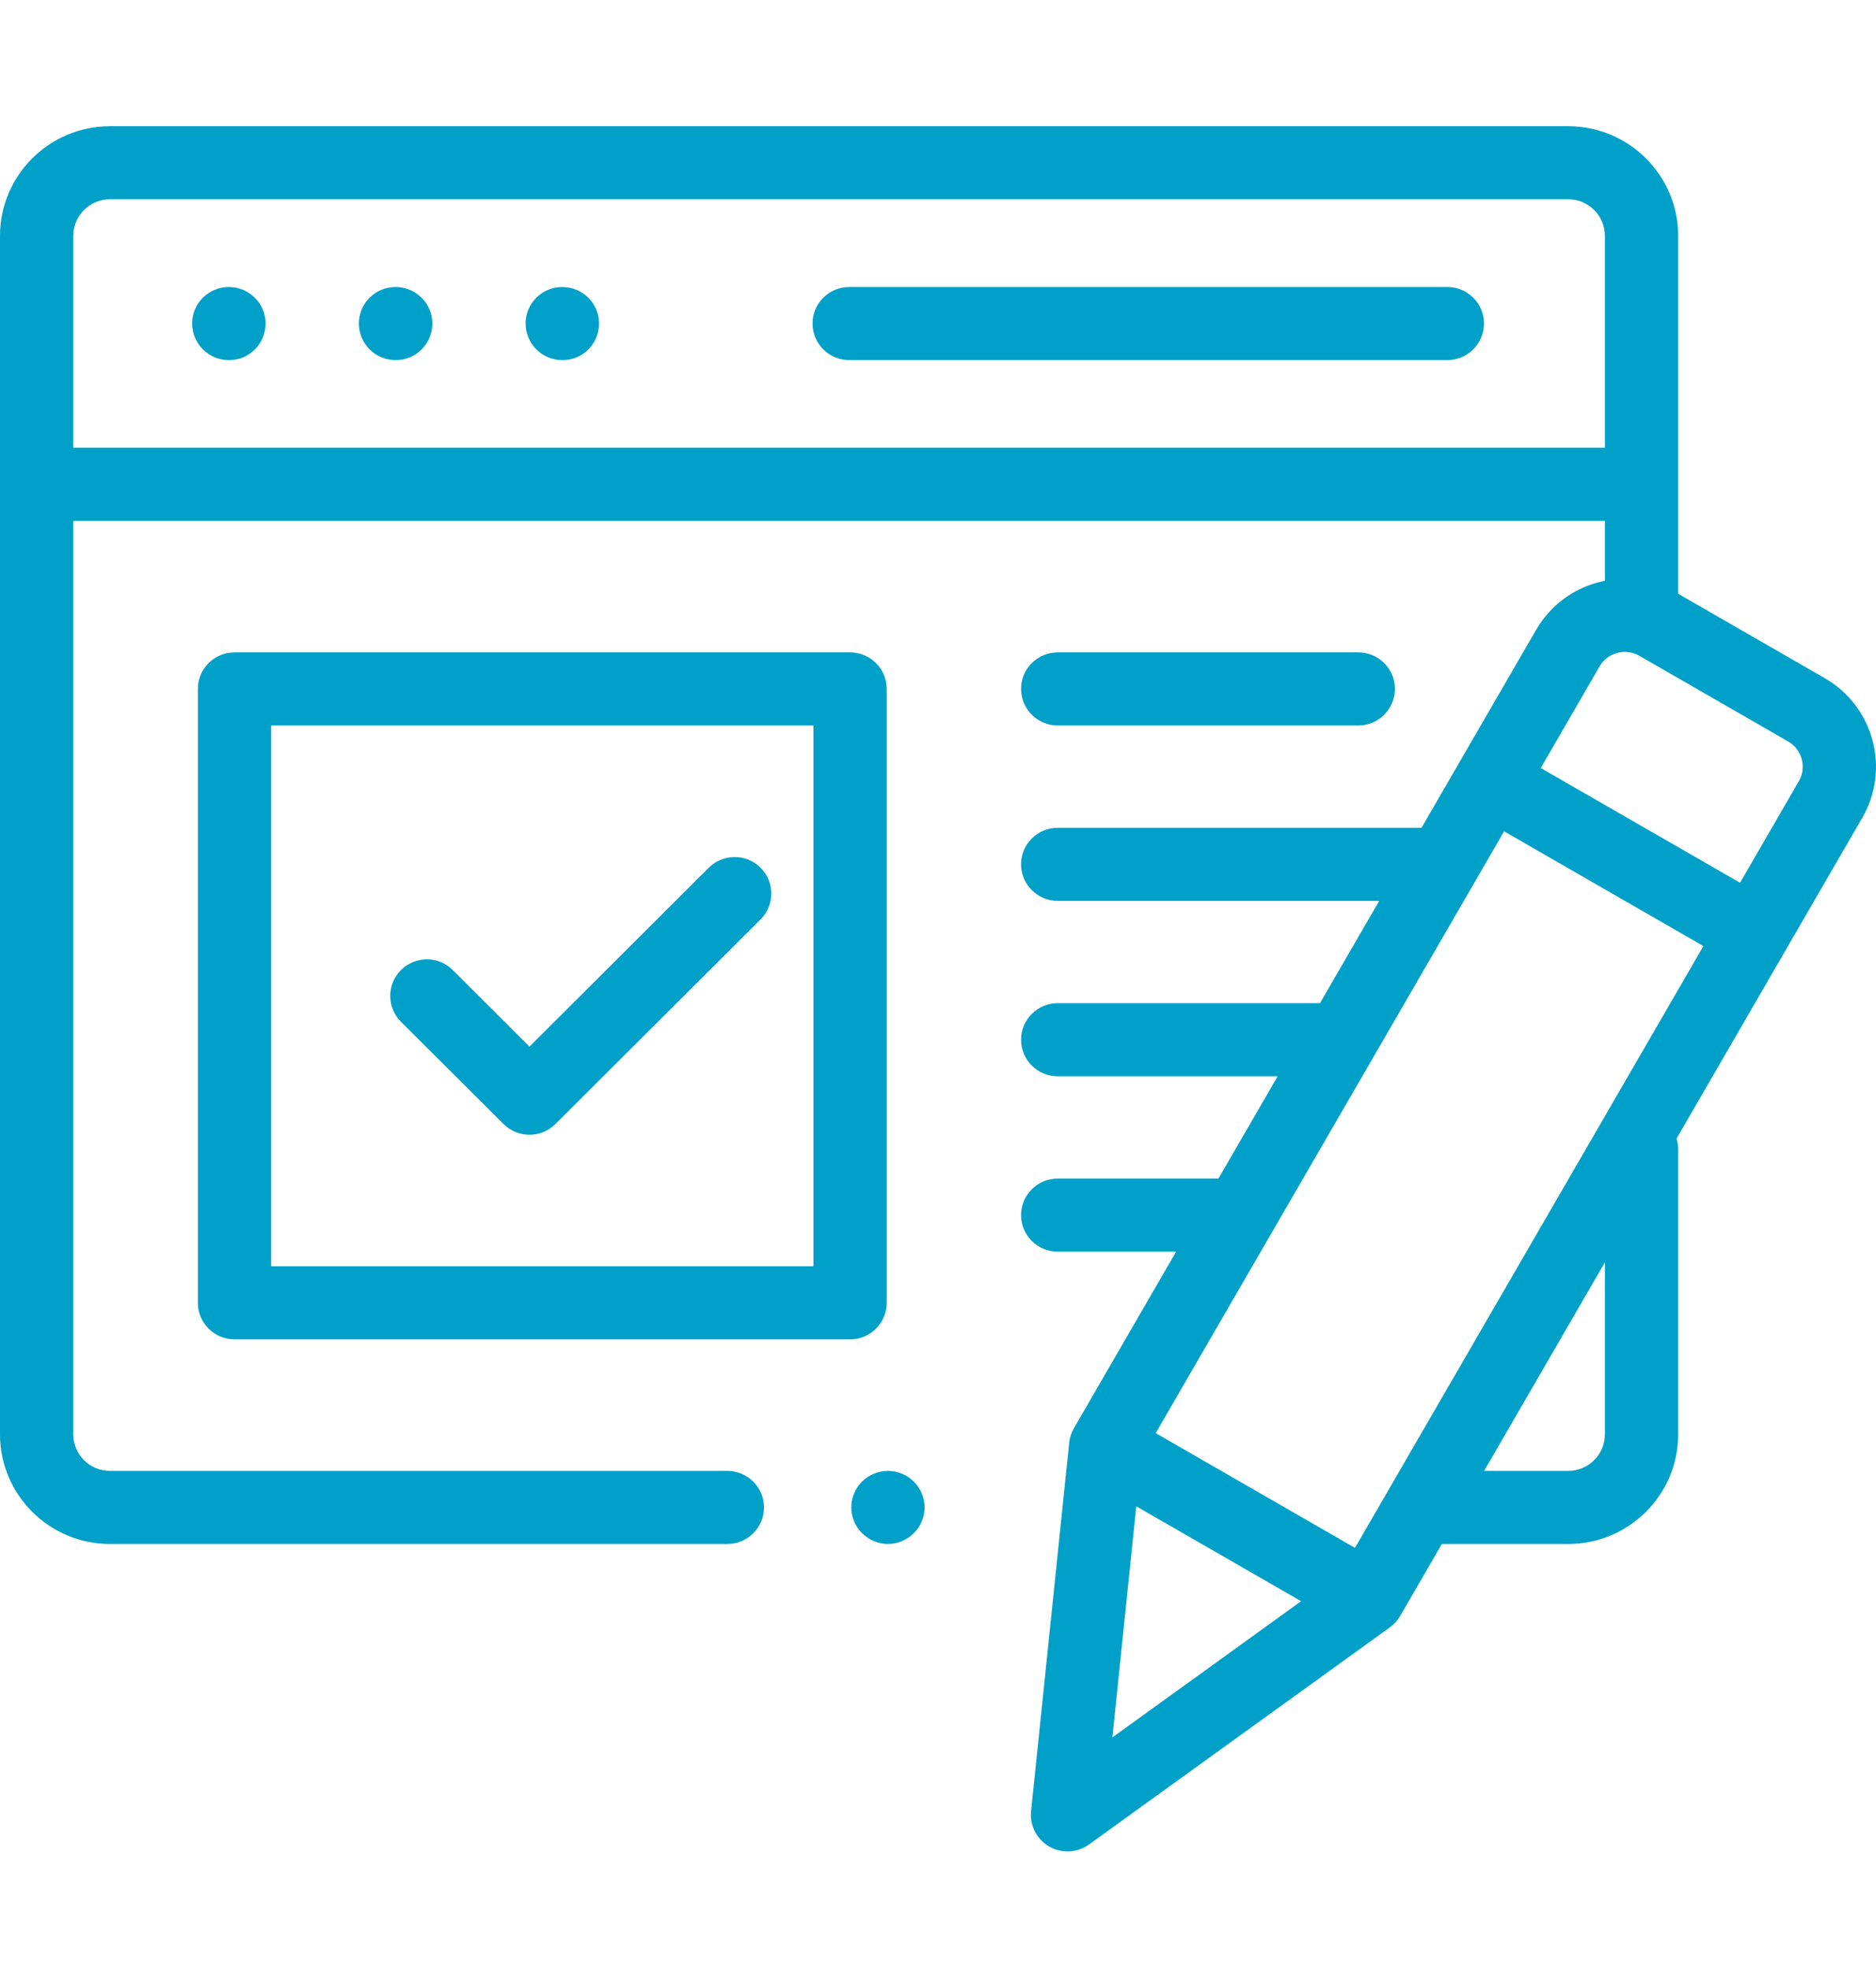 <?xml version="1.0" encoding="utf-8"?>
<svg width="223" height="234" viewBox="0 0 223 234" fill="none" xmlns="http://www.w3.org/2000/svg">
  <g>
    <rect width="223" height="234" />
    <g id="approval" transform="translate(0 15)">
      <path id="Path" d="M4.355 0C1.95 0 0 1.942 0 4.323C0 6.739 1.95 8.684 4.355 8.684C4.355 8.684 4.396 8.684 4.396 8.684C6.802 8.684 8.731 6.739 8.731 4.323C8.731 1.942 6.761 0 4.355 0C4.355 0 4.355 0 4.355 0Z" fill="#00A0C8" fill-rule="evenodd" transform="translate(22.84 19.105)" />
      <path id="Path" d="M4.355 0C1.95 0 0 1.942 0 4.323C0 6.739 1.95 8.684 4.355 8.684C4.355 8.684 4.396 8.684 4.396 8.684C6.802 8.684 8.731 6.739 8.731 4.323C8.731 1.942 6.761 0 4.355 0C4.355 0 4.355 0 4.355 0Z" fill="#00A0C8" fill-rule="evenodd" transform="translate(42.659 19.105)" />
      <path id="Path" d="M4.355 0C1.95 0 0 1.942 0 4.323C0 6.739 1.95 8.684 4.355 8.684C4.355 8.684 4.396 8.684 4.396 8.684C6.801 8.684 8.731 6.739 8.731 4.323C8.731 1.942 6.761 0 4.355 0C4.355 0 4.355 0 4.355 0Z" fill="#00A0C8" fill-rule="evenodd" transform="translate(62.479 19.105)" />
      <path id="Path" d="M75.457 0C75.457 0 4.355 0 4.355 0C1.95 0 0 1.942 0 4.323C0 6.739 1.95 8.684 4.355 8.684C4.355 8.684 75.457 8.684 75.457 8.684C77.863 8.684 79.813 6.739 79.813 4.323C79.813 1.942 77.863 0 75.457 0C75.457 0 75.457 0 75.457 0Z" fill="#00A0C8" fill-rule="evenodd" transform="translate(96.587 19.105)" />
      <path id="Path" d="M7.435 1.272C6.629 0.461 5.505 0 4.355 0C3.21 0 2.086 0.461 1.276 1.272C0.466 2.077 0 3.2 0 4.324C0 5.48 0.466 6.6 1.276 7.398C2.086 8.196 3.21 8.684 4.355 8.684C5.501 8.684 6.625 8.196 7.435 7.398C8.249 6.6 8.711 5.48 8.711 4.324C8.711 3.2 8.249 2.077 7.435 1.272C7.435 1.272 7.435 1.272 7.435 1.272Z" fill="#00A0C8" fill-rule="evenodd" transform="translate(101.192 159.785)" />
      <path id="Shape" d="M77.529 0C77.529 0 4.355 0 4.355 0C1.95 0 0 1.944 0 4.342C0 4.342 0 77.287 0 77.287C0 79.684 1.95 81.629 4.355 81.629C4.355 81.629 77.529 81.629 77.529 81.629C79.934 81.629 81.884 79.685 81.884 77.287C81.884 77.287 81.884 4.342 81.884 4.342C81.884 1.944 79.934 0 77.529 0C77.529 0 77.529 0 77.529 0ZM73.173 72.945L8.711 72.945L8.711 8.684L73.173 8.684L73.173 72.945L73.173 72.945Z" fill="#00A0C8" transform="translate(23.52 62.523)" />
      <path id="Shape" d="M216.915 65.59L199.484 55.557C199.484 55.557 199.484 13.026 199.484 13.026C199.484 5.843 193.622 0 186.417 0C186.417 0 13.067 0 13.067 0C5.862 -8.2815e-07 0 5.843 0 13.026C0 13.026 0 155.442 0 155.442C0 162.625 5.862 168.468 13.067 168.468C13.067 168.468 86.458 168.468 86.458 168.468C88.863 168.468 90.813 166.524 90.813 164.127C90.813 161.729 88.863 159.785 86.458 159.785C86.458 159.785 13.067 159.785 13.067 159.785C10.665 159.785 8.711 157.837 8.711 155.443C8.711 155.443 8.711 46.893 8.711 46.893L190.773 46.893C190.773 46.893 190.773 54.016 190.773 54.016C190.51 54.068 190.248 54.126 189.987 54.196C186.845 55.035 184.22 57.044 182.594 59.851C182.594 59.851 168.975 83.365 168.975 83.365C168.975 83.365 125.729 83.365 125.729 83.365C123.323 83.365 121.373 85.309 121.373 87.707C121.373 90.105 123.323 92.049 125.729 92.049C125.729 92.049 163.946 92.049 163.946 92.049L156.905 104.207C156.905 104.207 125.729 104.207 125.729 104.207C123.324 104.207 121.374 106.151 121.374 108.549C121.374 110.946 123.324 112.89 125.729 112.89C125.729 112.89 151.876 112.89 151.876 112.89L144.835 125.048C144.835 125.048 125.729 125.048 125.729 125.048C123.324 125.048 121.374 126.992 121.374 129.39C121.374 131.787 123.324 133.732 125.729 133.732C125.729 133.732 139.806 133.732 139.806 133.732C139.806 133.732 127.656 154.711 127.656 154.711C127.349 155.24 127.158 155.828 127.095 156.436C127.095 156.436 122.565 200.212 122.565 200.212C122.389 201.914 123.233 203.562 124.72 204.418C125.396 204.807 126.147 204.999 126.897 204.999C127.796 204.999 128.692 204.722 129.451 204.175C129.451 204.175 165.214 178.376 165.214 178.376C165.711 178.018 166.126 177.559 166.433 177.029C166.433 177.029 171.391 168.468 171.391 168.468C171.391 168.468 186.418 168.468 186.418 168.468C193.623 168.468 199.484 162.624 199.484 155.442C199.484 155.442 199.484 121.575 199.484 121.575C199.484 121.129 199.416 120.699 199.291 120.294C199.291 120.294 221.372 82.169 221.372 82.169C224.728 76.374 222.729 68.936 216.915 65.59C216.915 65.59 216.915 65.59 216.915 65.59ZM8.711 38.205C8.711 38.205 8.711 13.022 8.711 13.022C8.711 10.627 10.665 8.68 13.066 8.68C13.066 8.68 186.417 8.68 186.417 8.68C188.819 8.68 190.772 10.627 190.772 13.022C190.772 13.022 190.772 38.205 190.772 38.205L8.711 38.205L8.711 38.205ZM132.228 191.452L135.069 163.992L154.662 175.269L132.228 191.452L132.228 191.452ZM190.773 155.44C190.773 157.834 188.819 159.782 186.417 159.782C186.417 159.782 176.42 159.782 176.42 159.782L190.773 135L190.773 155.44C190.773 155.44 190.773 155.44 190.773 155.44ZM161.066 168.93L137.376 155.296L178.793 83.785L202.482 97.42L161.066 168.93L161.066 168.93ZM213.828 77.828L206.838 89.897L183.149 76.263C183.149 76.263 190.138 64.193 190.138 64.193C190.601 63.394 191.348 62.823 192.241 62.584C193.136 62.345 194.069 62.468 194.87 62.929C194.87 62.929 212.56 73.11 212.56 73.11C214.213 74.063 214.782 76.18 213.828 77.828C213.828 77.828 213.828 77.828 213.828 77.828Z" fill="#00A0C8" />
      <path id="Path" d="M44.022 1.269C42.321 -0.423 39.563 -0.423 37.862 1.269C37.862 1.269 16.551 22.527 16.551 22.527C16.551 22.527 7.436 13.431 7.436 13.431C5.735 11.734 2.977 11.734 1.276 13.431C-0.425 15.125 -0.425 17.875 1.276 19.577C1.276 19.577 13.471 31.73 13.471 31.73C14.322 32.579 15.437 32.999 16.551 32.999C17.666 32.999 18.781 32.579 19.631 31.73C19.631 31.73 44.022 7.413 44.022 7.413C45.723 5.712 45.723 2.96 44.022 1.269C44.022 1.269 44.022 1.269 44.022 1.269Z" fill="#00A0C8" fill-rule="evenodd" transform="translate(46.387 86.84)" />
      <path id="Path" d="M40.086 0C40.086 0 4.355 0 4.355 0C1.95 0 0 1.942 0 4.323C0 6.739 1.95 8.684 4.355 8.684C4.355 8.684 40.086 8.684 40.086 8.684C42.492 8.684 44.442 6.739 44.442 4.323C44.442 1.942 42.492 0 40.086 0C40.086 0 40.086 0 40.086 0Z" fill="#00A0C8" fill-rule="evenodd" transform="translate(121.374 62.523)" />
    </g>
  </g>
</svg>